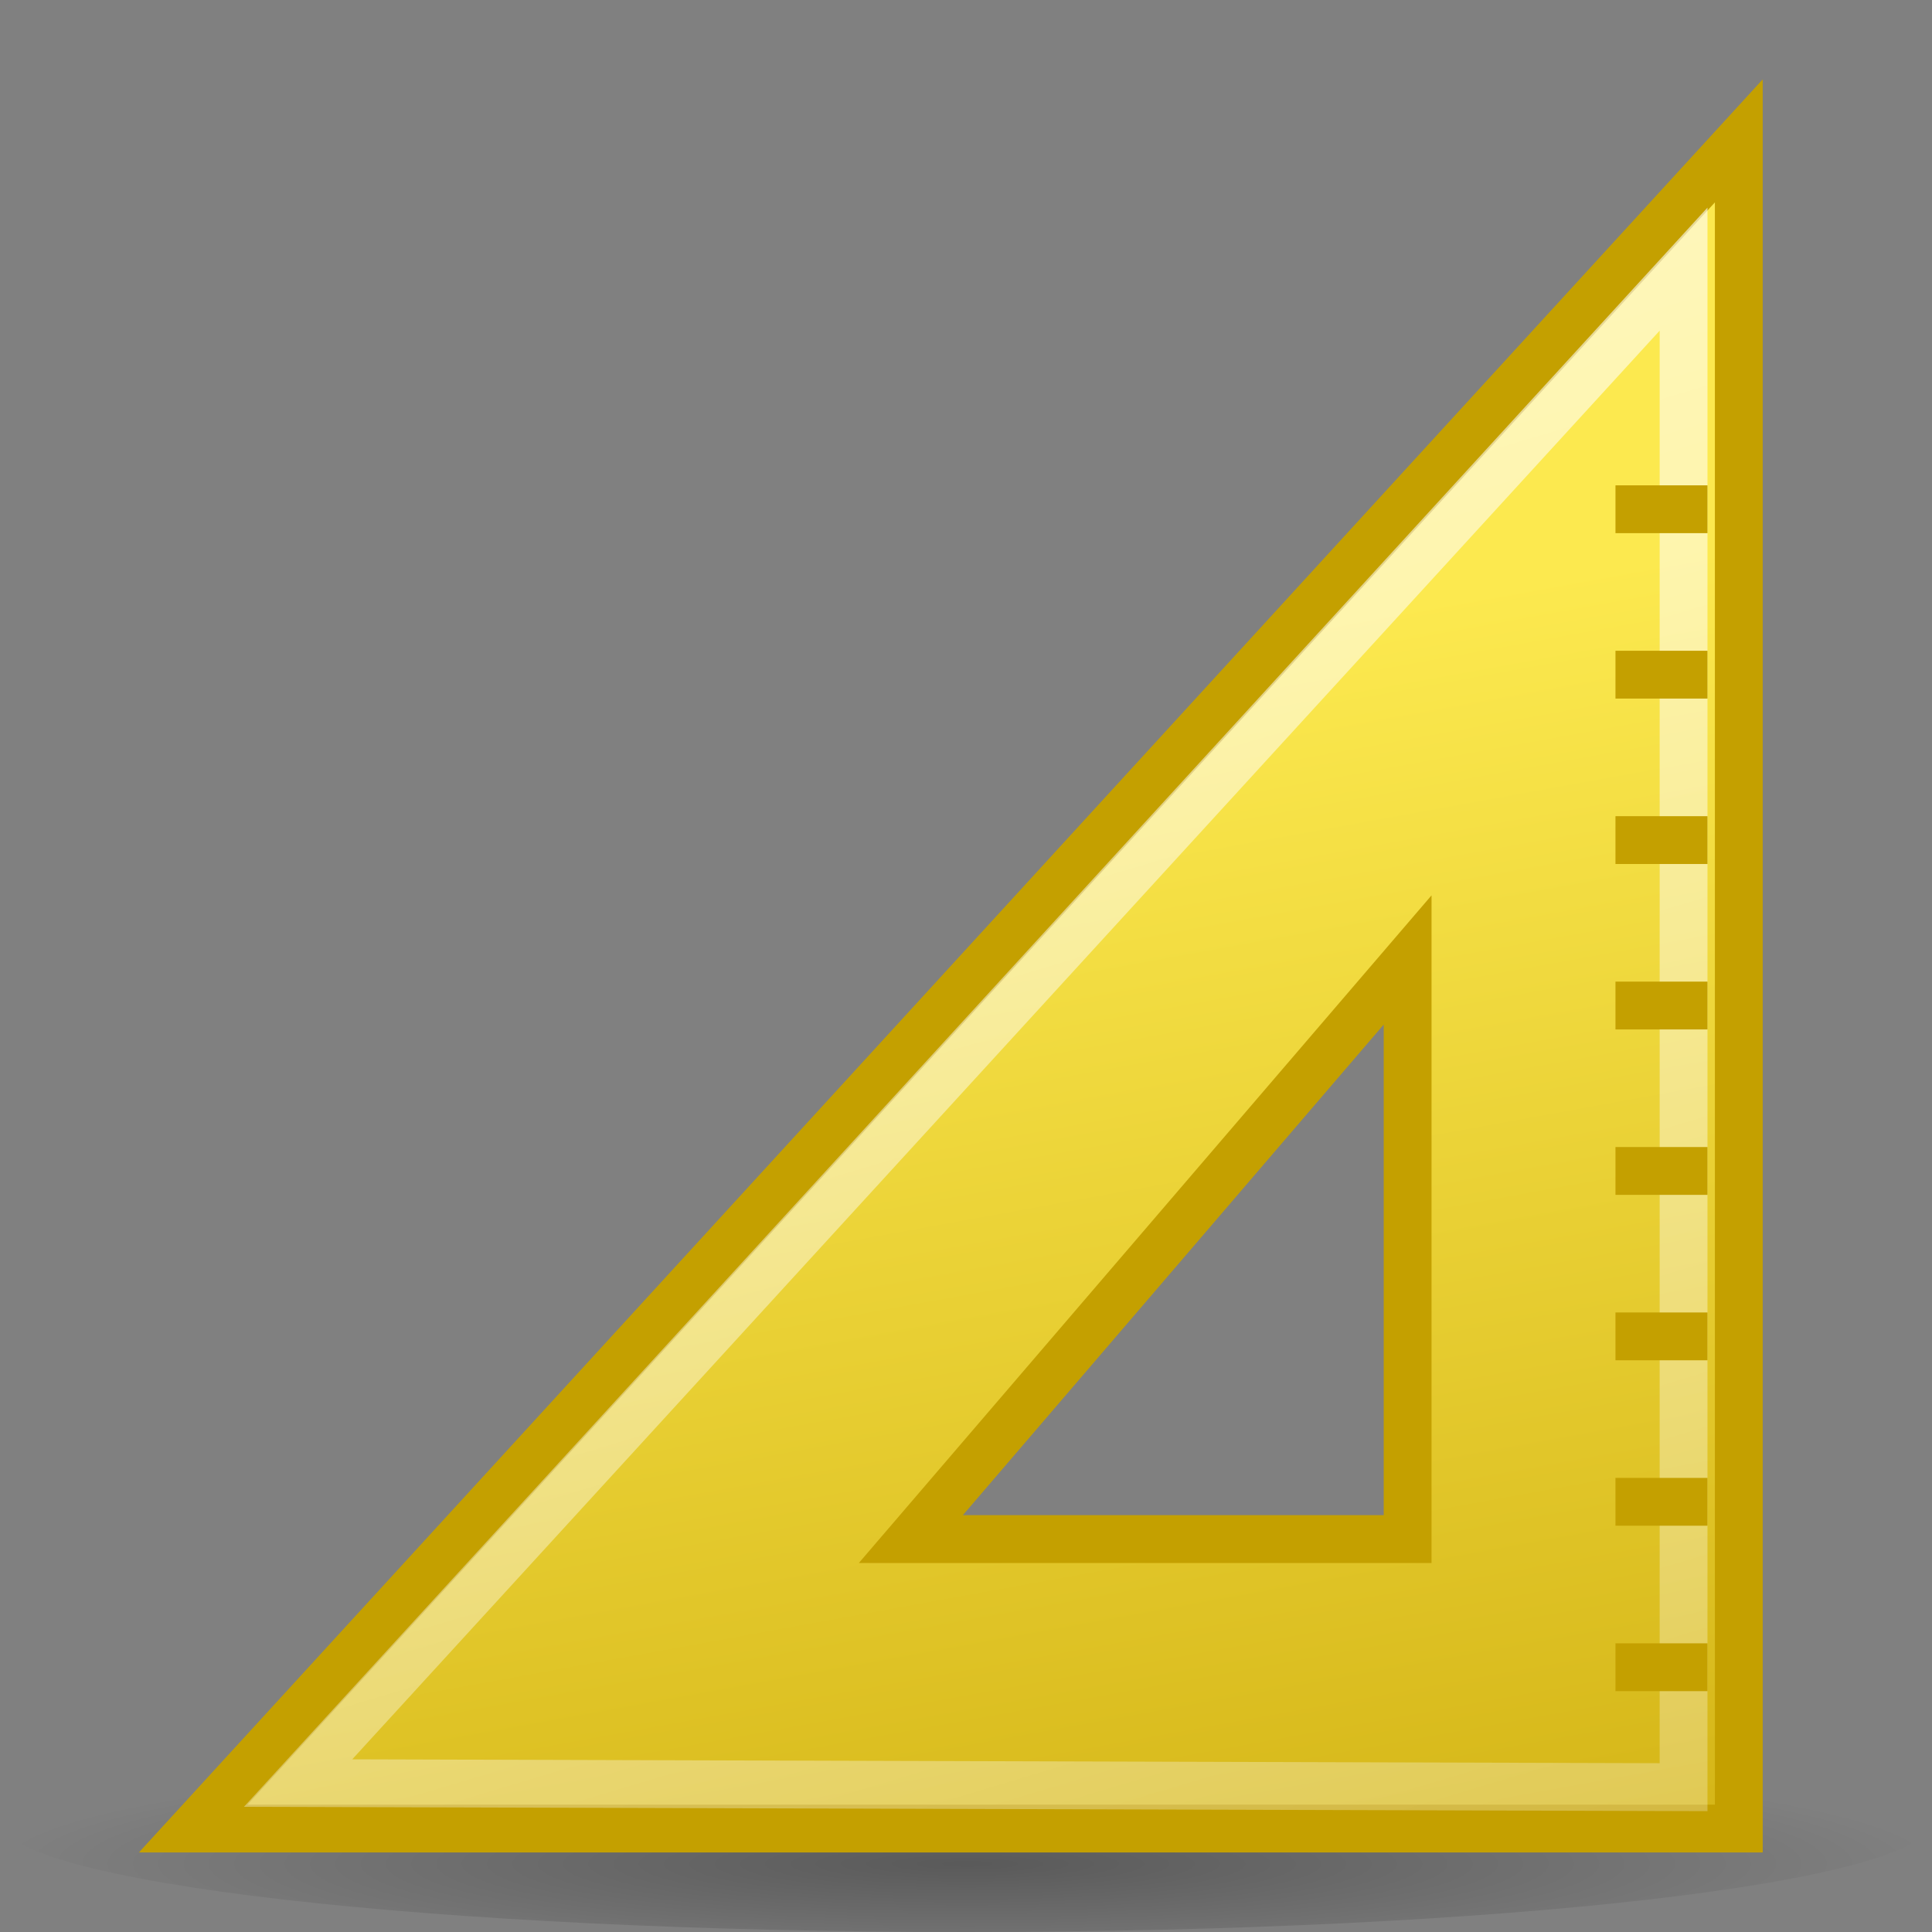 <svg xmlns="http://www.w3.org/2000/svg" xmlns:svg="http://www.w3.org/2000/svg" id="svg27" width="24" height="24" version="1.1" viewBox="0 0 24 24"><rect x="0" y="0" width="24" height="24" fill="#808080" stroke="none"/><radialGradient id="a" cx="34" cy="-2220.5" r="18.1" gradientTransform="matrix(0.664,0,0,-0.078,-10.56,-150.046)" gradientUnits="userSpaceOnUse"><stop id="stop4" offset="0"/><stop id="stop6" offset="1" stop-opacity="0"/></radialGradient><linearGradient id="b" x1="38.9" x2="28.8" y1="-11" y2="30.7" gradientTransform="matrix(0.686,0,0,-0.514,-8.914,24.462)" gradientUnits="userSpaceOnUse"><stop id="stop9" offset="0" stop-color="#c4a000"/><stop id="stop11" offset="1" stop-color="#fce94f"/></linearGradient><linearGradient id="c" x1="26.1" x2="49.4" y1="34.9" y2="-23.3" gradientTransform="matrix(0.686,0,0,-0.514,-8.914,24.462)" gradientUnits="userSpaceOnUse"><stop id="stop14" offset="0" stop-color="#fff"/><stop id="stop16" offset="1" stop-color="#fff" stop-opacity="0"/></linearGradient><path id="path19" d="M 24,22.613 C 24,23.383 18.651,24 12,24 5.349,24 0,23.383 0,22.613 c 0,-0.771 5.349,-1.387 12,-1.387 6.651,0 12,0.617 12,1.387 z" style="clip-rule:evenodd;opacity:.3;fill:url(#a);fill-rule:evenodd;stroke-width:.594"/><path id="path21" d="M 21.6,1.75 2.4,22.715 h 19.2 z m -4.114,10.175 v 7.194 h -6.171 z" style="clip-rule:evenodd;fill:url(#b);fill-rule:evenodd;stroke:#c4a000;stroke-width:.594"/><path id="path23" d="M 20.914,22.201 V 3.343 L 3.703,22.15 Z" style="opacity:.6;fill:none;stroke:url(#c);stroke-width:.594"/><path id="path25" d="m 20.914,20.711 h -0.549 m 0.549,-2.055 h -0.549 m 0.549,-2.055 h -0.549 m 0.549,-2.055 h -0.549 m 0.549,-2.055 h -0.549 m 0.549,-2.055 h -0.549 m 0.549,-2.055 h -0.549 m 0.549,-2.055 h -0.549" style="clip-rule:evenodd;fill:#2e3436;fill-opacity:.8;fill-rule:evenodd;stroke:#c4a000;stroke-width:.594;stroke-linecap:square"/></svg>
